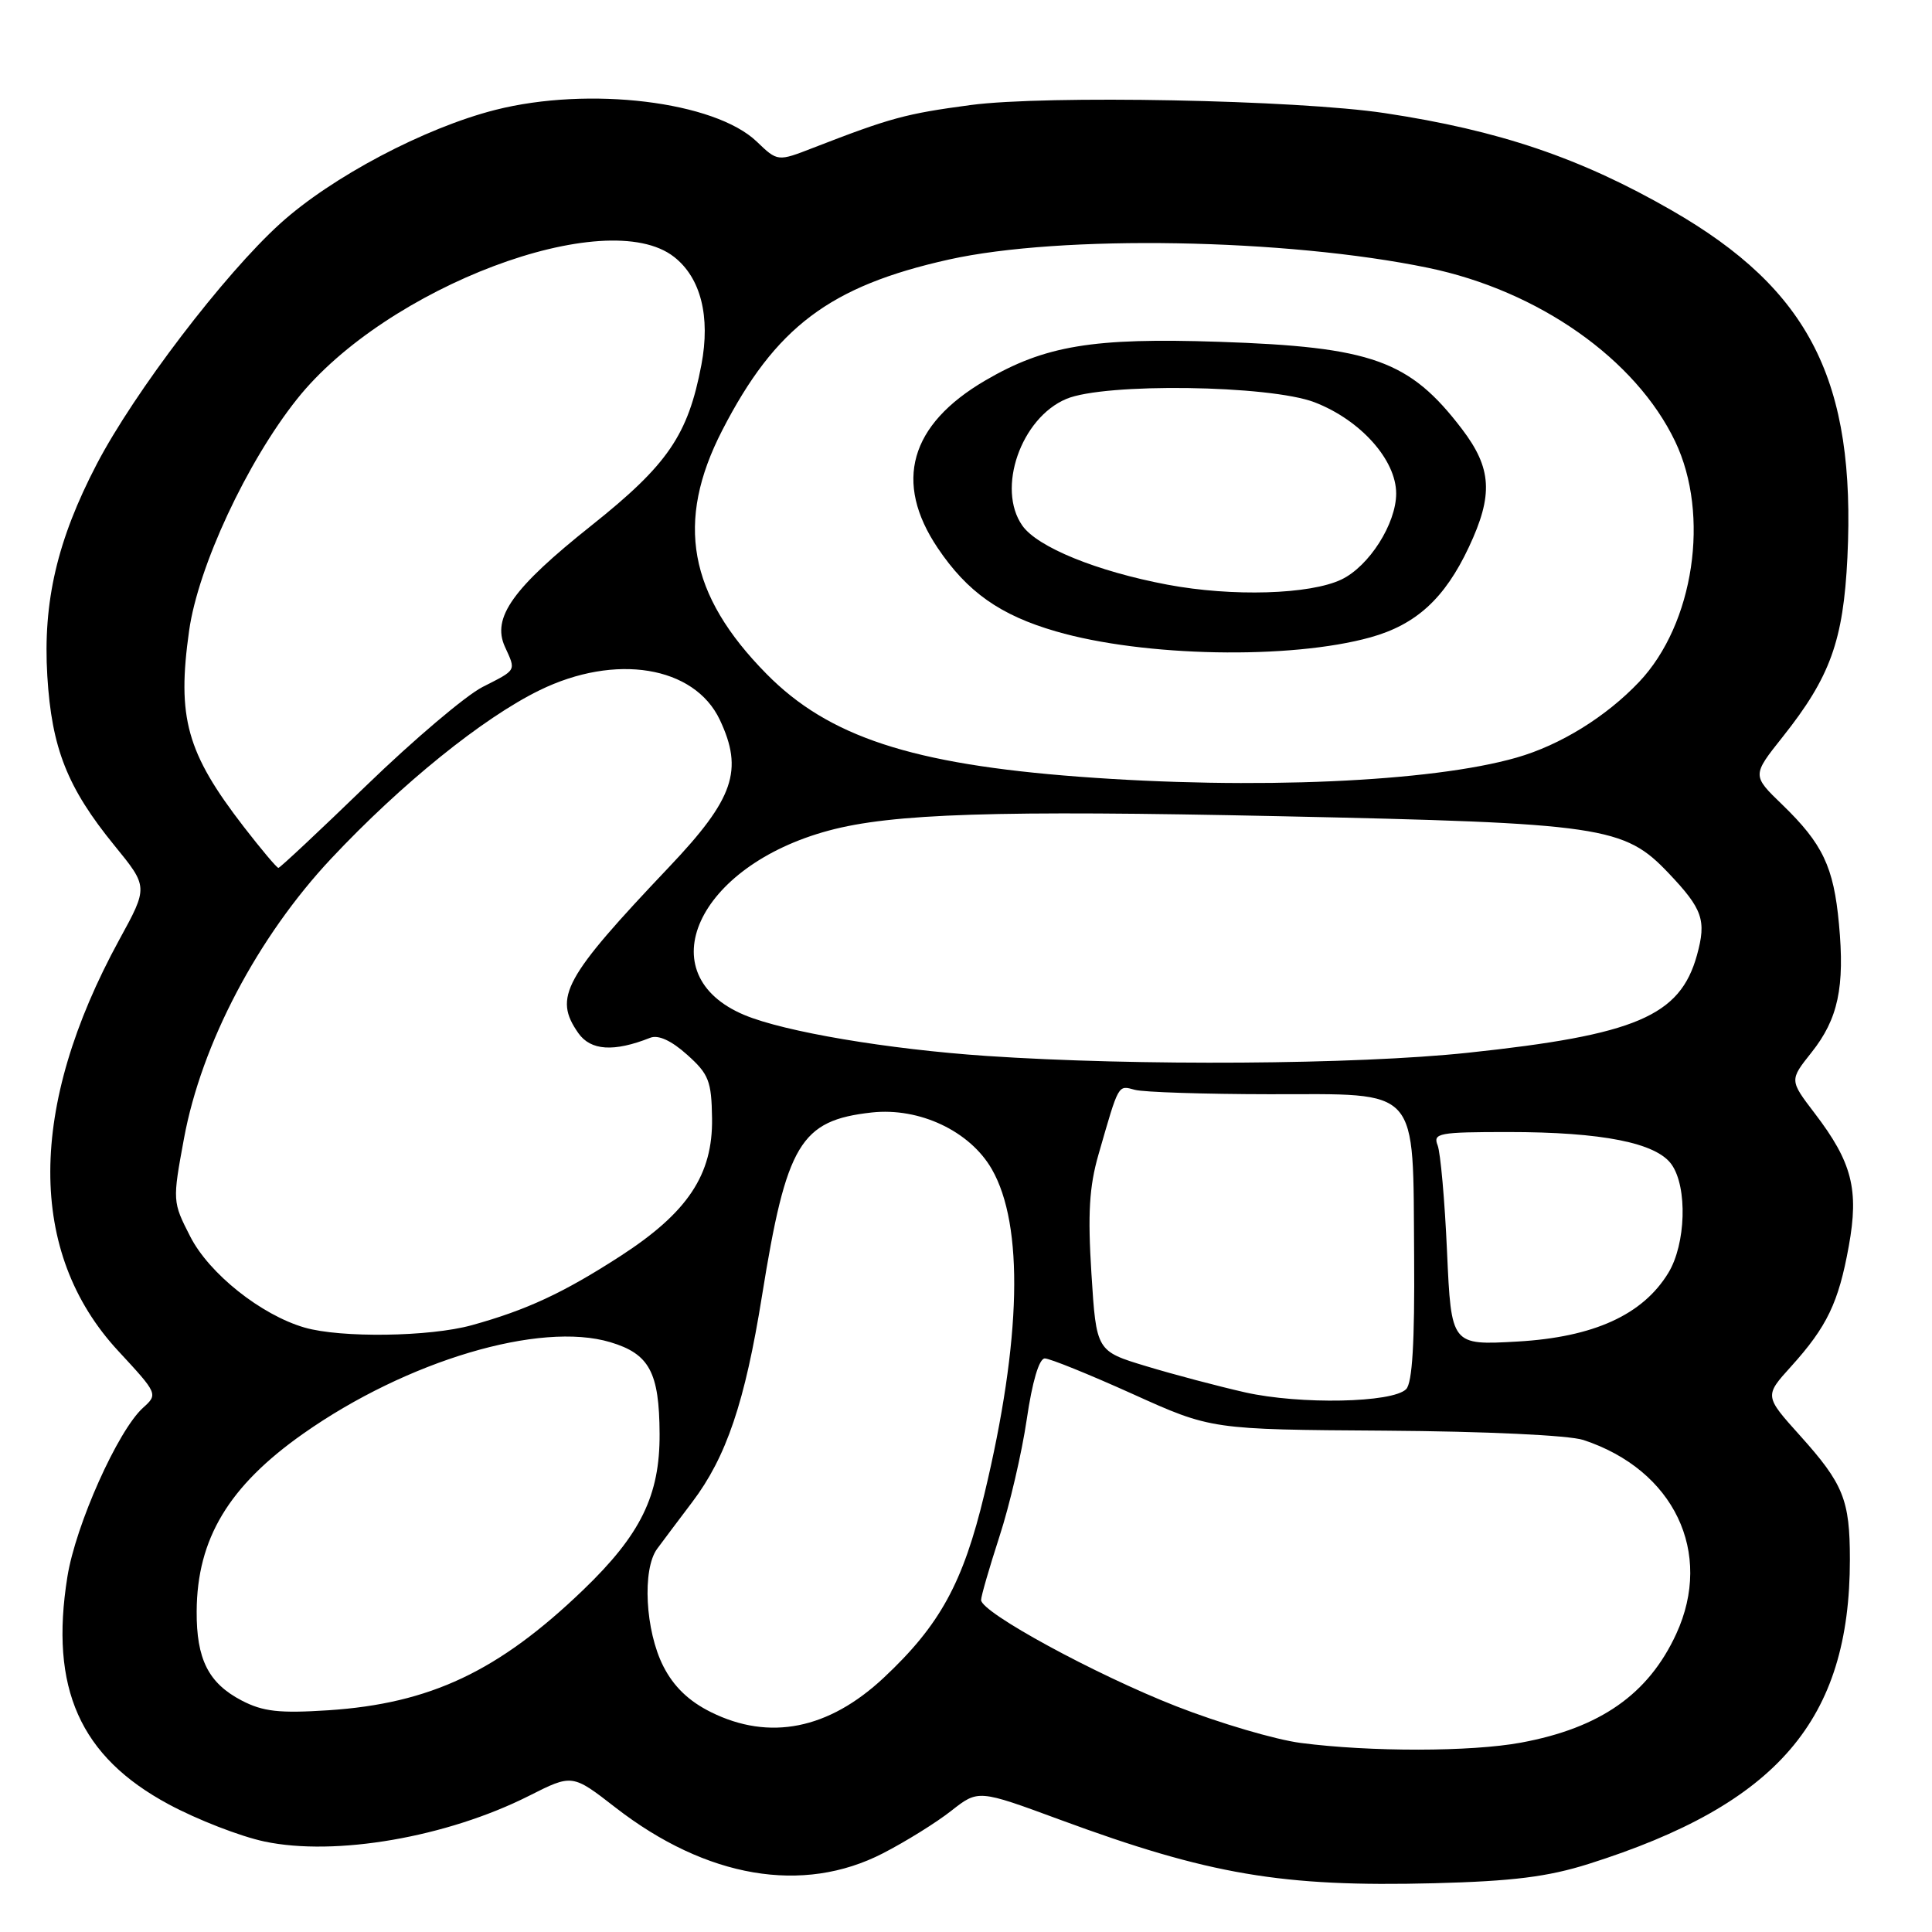 <?xml version="1.0" encoding="UTF-8" standalone="no"?>
<!DOCTYPE svg PUBLIC "-//W3C//DTD SVG 1.1//EN" "http://www.w3.org/Graphics/SVG/1.1/DTD/svg11.dtd" >
<svg xmlns="http://www.w3.org/2000/svg" xmlns:xlink="http://www.w3.org/1999/xlink" version="1.1" viewBox="0 0 256 256">
 <g >
 <path fill="currentColor"
d=" M 210.50 246.98 C 235.55 239.06 245.12 227.91 245.12 206.64 C 245.12 198.74 244.27 196.63 238.51 190.22 C 233.79 184.97 233.79 184.97 237.34 181.05 C 242.09 175.79 243.62 172.60 244.97 165.14 C 246.34 157.62 245.41 154.00 240.46 147.52 C 237.11 143.13 237.11 143.13 240.03 139.46 C 243.56 135.02 244.46 130.81 243.67 122.41 C 242.97 114.86 241.52 111.81 236.16 106.62 C 232.15 102.75 232.15 102.75 236.23 97.62 C 242.52 89.70 244.25 84.90 244.79 73.89 C 245.92 50.47 239.81 38.40 221.50 27.87 C 209.41 20.92 198.66 17.28 183.50 14.99 C 171.83 13.23 138.57 12.59 128.60 13.92 C 120.00 15.07 118.01 15.61 107.77 19.58 C 103.04 21.42 103.04 21.42 100.27 18.76 C 94.70 13.43 78.07 11.41 65.64 14.56 C 56.27 16.94 43.96 23.44 37.13 29.62 C 29.72 36.33 17.81 51.94 12.82 61.50 C 7.59 71.53 5.67 79.73 6.27 89.58 C 6.85 99.14 8.91 104.36 15.16 112.03 C 19.64 117.52 19.64 117.52 15.81 124.51 C 3.67 146.73 3.61 165.99 15.66 179.00 C 20.93 184.69 20.95 184.74 18.94 186.55 C 15.62 189.56 10.03 202.05 8.93 208.93 C 6.56 223.70 10.59 232.76 22.35 239.08 C 26.12 241.11 31.83 243.33 35.04 244.01 C 44.43 246.00 59.20 243.45 70.09 237.96 C 75.83 235.06 75.83 235.06 81.57 239.52 C 93.60 248.85 106.38 251.04 117.00 245.57 C 120.03 244.01 124.10 241.48 126.06 239.93 C 129.63 237.13 129.63 237.13 140.45 241.12 C 160.22 248.41 169.86 250.05 190.00 249.54 C 200.45 249.27 205.08 248.69 210.50 246.98 Z  M 172.36 230.95 C 168.98 230.51 161.56 228.32 155.86 226.09 C 145.11 221.88 130.00 213.65 130.00 212.01 C 130.00 211.49 131.10 207.71 132.43 203.60 C 133.77 199.50 135.40 192.51 136.05 188.07 C 136.78 183.07 137.69 180.00 138.44 180.00 C 139.11 180.00 144.34 182.12 150.08 184.71 C 160.50 189.42 160.50 189.42 183.50 189.57 C 196.83 189.66 207.88 190.18 209.79 190.80 C 221.81 194.75 227.07 205.73 222.11 216.50 C 218.43 224.49 212.04 228.97 201.53 230.91 C 194.91 232.13 181.60 232.15 172.36 230.95 Z  M 94.21 226.87 C 91.28 225.42 89.27 223.49 87.90 220.80 C 85.50 216.10 85.07 207.94 87.08 205.22 C 87.86 204.16 89.95 201.38 91.72 199.04 C 96.25 193.06 98.71 185.78 100.97 171.70 C 104.21 151.52 106.05 148.46 115.51 147.41 C 121.83 146.72 128.52 149.87 131.42 154.92 C 135.69 162.36 135.35 177.50 130.44 197.96 C 127.62 209.73 124.55 215.34 117.09 222.32 C 109.79 229.15 101.96 230.71 94.21 226.87 Z  M 32.01 225.32 C 27.62 223.03 26.02 219.85 26.06 213.50 C 26.11 203.90 30.31 196.91 40.19 189.96 C 53.94 180.29 71.54 175.05 80.88 177.85 C 86.05 179.40 87.36 181.83 87.40 190.00 C 87.44 198.16 84.90 203.34 77.27 210.68 C 66.04 221.47 57.01 225.73 43.50 226.62 C 36.99 227.04 34.85 226.80 32.01 225.32 Z  M 165.00 184.50 C 161.43 183.69 155.52 182.13 151.89 181.03 C 145.27 179.03 145.27 179.03 144.62 168.76 C 144.12 160.84 144.33 157.24 145.55 153.00 C 148.29 143.48 148.11 143.80 150.39 144.41 C 151.55 144.72 159.58 144.98 168.23 144.99 C 188.37 145.00 187.20 143.69 187.38 166.46 C 187.46 177.88 187.14 183.25 186.32 184.07 C 184.52 185.89 172.27 186.13 165.00 184.50 Z  M 191.74 165.88 C 191.44 159.07 190.87 152.71 190.49 151.75 C 189.85 150.15 190.67 150.00 199.84 150.00 C 212.30 150.00 219.49 151.43 221.50 154.31 C 223.62 157.33 223.39 164.85 221.06 168.67 C 217.67 174.23 211.17 177.18 201.09 177.76 C 192.30 178.26 192.30 178.26 191.74 165.88 Z  M 40.36 175.91 C 34.60 174.24 27.72 168.77 25.21 163.85 C 22.85 159.24 22.85 159.14 24.38 150.85 C 26.70 138.30 34.15 124.14 43.89 113.76 C 53.19 103.85 63.98 95.14 71.48 91.47 C 81.54 86.54 91.99 88.25 95.37 95.36 C 98.54 102.06 97.26 105.82 88.67 114.87 C 74.68 129.62 73.31 132.14 76.63 136.89 C 78.27 139.22 81.34 139.42 86.16 137.51 C 87.22 137.09 88.96 137.88 91.04 139.75 C 93.92 142.32 94.28 143.24 94.35 148.19 C 94.46 155.66 91.12 160.67 82.20 166.44 C 74.65 171.32 69.77 173.59 62.50 175.60 C 56.92 177.14 45.17 177.30 40.36 175.91 Z  M 130.75 139.92 C 117.63 139.03 103.97 136.72 98.65 134.50 C 85.81 129.13 92.37 114.75 109.80 110.06 C 118.19 107.79 132.01 107.35 169.44 108.15 C 212.42 109.07 215.20 109.48 221.11 115.71 C 225.62 120.46 226.13 121.94 224.86 126.55 C 222.62 134.64 216.79 137.13 194.47 139.50 C 179.65 141.07 150.62 141.26 130.75 139.92 Z  M 32.32 109.58 C 24.72 99.74 23.43 95.10 25.06 83.56 C 26.26 75.08 32.70 61.25 39.35 52.89 C 51.16 38.04 80.39 27.02 89.33 34.05 C 92.86 36.82 94.15 41.94 92.94 48.33 C 91.17 57.65 88.49 61.57 78.37 69.63 C 67.95 77.92 65.15 81.84 66.90 85.69 C 68.38 88.94 68.52 88.70 63.94 91.03 C 61.71 92.17 54.80 98.03 48.58 104.05 C 42.36 110.07 37.10 115.00 36.89 115.00 C 36.67 114.99 34.62 112.55 32.32 109.58 Z  M 143.00 102.92 C 120.81 101.25 109.77 97.62 101.57 89.30 C 91.21 78.80 89.46 69.15 95.70 57.02 C 102.73 43.35 109.94 37.91 125.73 34.39 C 140.59 31.08 170.44 31.60 189.24 35.49 C 203.86 38.52 216.75 47.58 221.97 58.50 C 226.62 68.23 224.46 82.68 217.20 90.35 C 212.81 94.98 206.75 98.73 200.94 100.39 C 189.64 103.63 166.12 104.66 143.00 102.92 Z  M 181.60 84.45 C 187.66 82.76 191.44 79.29 194.63 72.50 C 197.89 65.57 197.68 62.05 193.71 56.84 C 186.77 47.75 181.82 45.97 161.50 45.29 C 144.81 44.73 138.45 45.79 130.53 50.43 C 120.54 56.28 118.39 63.89 124.25 72.61 C 128.17 78.44 132.52 81.52 139.92 83.66 C 151.53 87.04 170.96 87.41 181.60 84.45 Z  M 154.68 77.47 C 145.34 75.71 137.46 72.50 135.46 69.64 C 132.03 64.75 135.28 55.39 141.29 52.86 C 146.36 50.71 168.25 51.02 174.20 53.31 C 180.28 55.66 185.00 60.94 185.00 65.39 C 185.00 69.39 181.42 75.02 177.76 76.78 C 173.60 78.78 163.27 79.09 154.68 77.47 Z "/>
</g>
</svg>